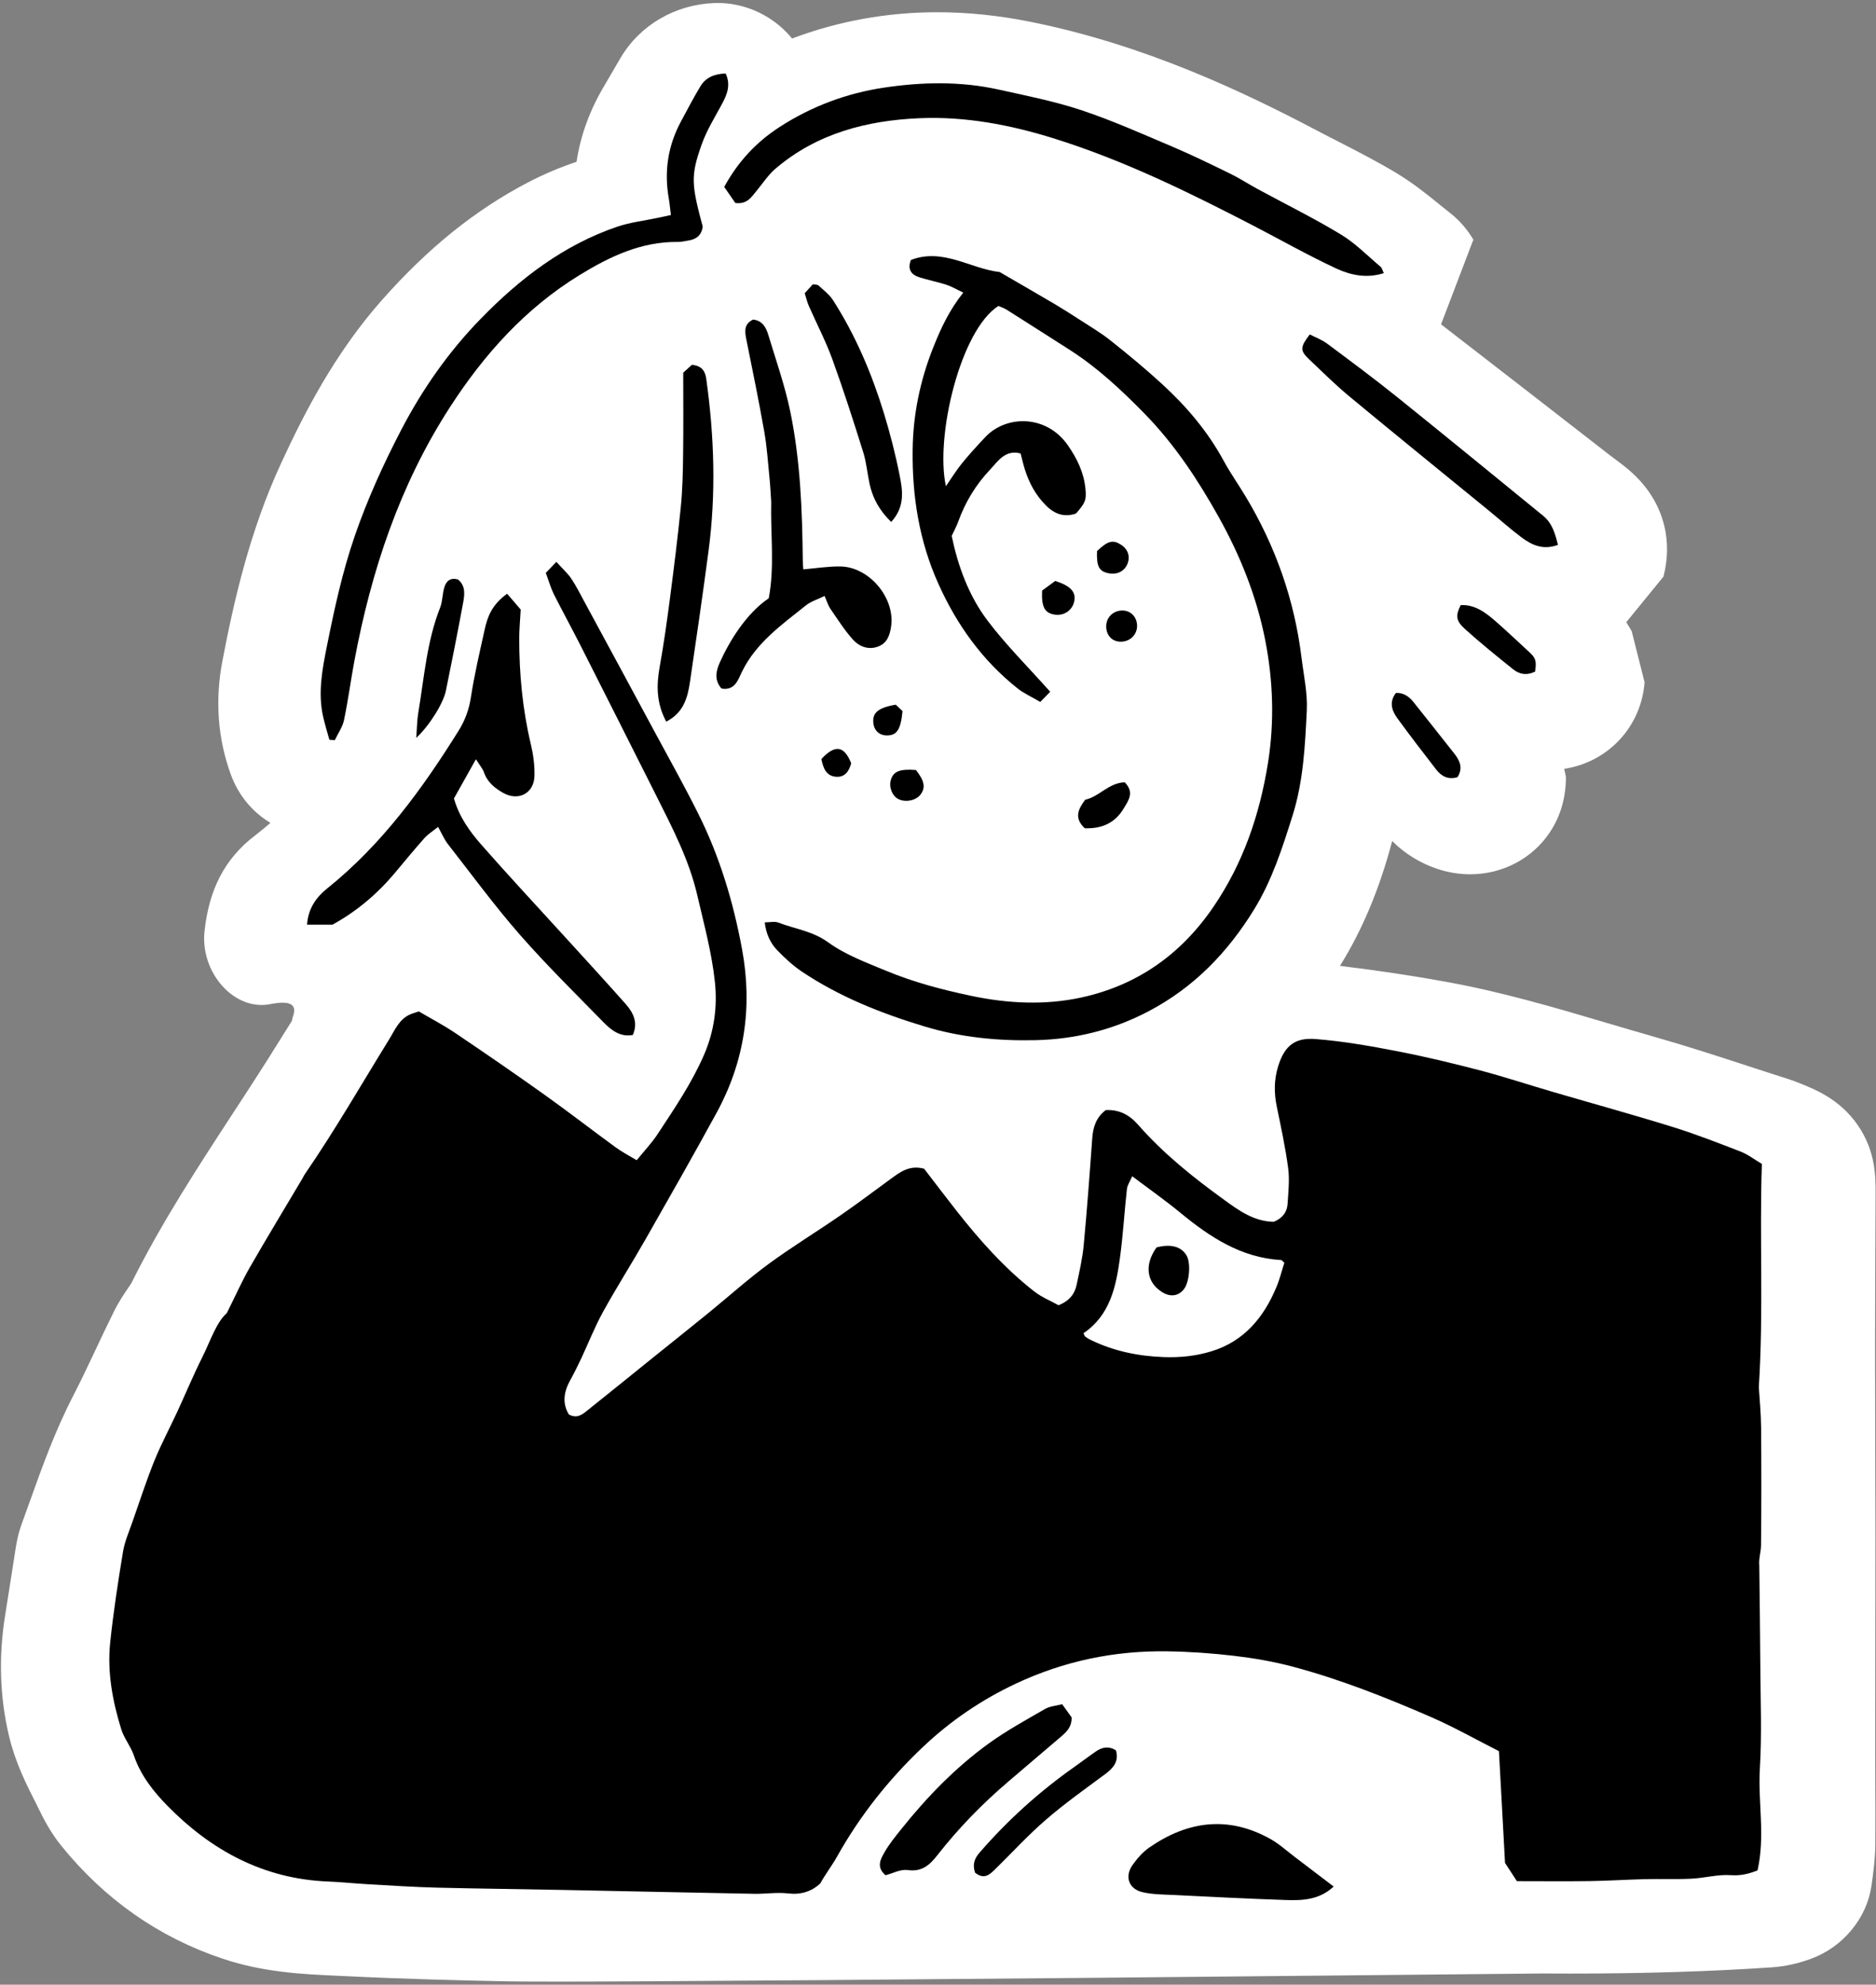 <svg width="383" height="405" viewBox="0 0 383 405" fill="none" xmlns="http://www.w3.org/2000/svg">
<rect x="0" y="0" width="383" height="405" fill="#808080" stroke="none"/>
<path d="M112.476 404.363C108.052 404.363 105.026 404.345 103.226 404.309C94.492 404.132 82.951 403.857 71.121 403.278C70.365 403.241 69.61 403.205 68.855 403.174C61.814 402.857 53.841 402.503 45.409 399.679C32.408 395.324 21.339 387.571 12.511 376.646C10.182 373.767 8.779 370.9 7.753 368.808C7.59 368.472 7.42 368.131 7.25 367.795C5.412 364.184 3.128 359.689 1.819 354.174C-0.056 346.251 -0.308 337.937 1.077 329.458C1.505 326.841 1.907 324.224 2.316 321.602C2.599 319.784 2.876 317.96 3.166 316.142C3.348 315.008 3.644 313.111 4.456 310.909C5.01 309.39 5.557 307.865 6.105 306.334C8.622 299.301 11.22 292.03 14.996 284.722C16.519 281.77 17.96 278.714 19.489 275.481C20.697 272.913 21.95 270.26 23.277 267.6C24.284 265.581 25.379 263.971 26.184 262.793C26.392 262.488 26.669 262.08 26.795 261.885C32.974 249.502 40.393 238.144 47.573 227.152C49.883 223.621 52.268 219.967 54.533 216.392C55.936 214.178 57.321 211.952 58.711 209.725C59.039 209.201 59.36 208.682 59.687 208.158C59.164 208.133 62.663 203.418 55.213 204.9C47.762 206.383 40.821 198.386 41.759 189.968C42.697 181.55 45.786 175.329 52.003 170.54C53.086 169.705 54.156 168.832 55.213 167.917C51.563 165.746 48.668 162.306 47.108 158.005C44.446 150.673 43.873 142.884 45.409 134.863C47.731 122.73 50.959 108.463 57.346 94.622C62.141 84.228 68.339 72.126 77.98 61.226C87.324 50.655 97.072 42.805 107.769 37.235C110.966 35.57 114.288 34.161 117.712 33.014C118.511 27.61 120.449 22.34 123.514 17.259C124.074 16.325 124.621 15.38 125.162 14.434C125.666 13.556 126.175 12.684 126.691 11.812C130.656 5.114 137.811 0.936 145.802 0.625L146.526 0.612C151.78 0.612 156.915 2.808 160.615 6.633C160.999 7.029 161.364 7.438 161.704 7.859C171.156 4.297 181.123 2.497 191.368 2.497C197.497 2.497 203.846 3.144 210.252 4.425C233.673 9.103 253.854 18.741 268.824 26.616C270.265 27.378 271.719 28.116 273.173 28.86C276.999 30.819 280.95 32.844 284.946 35.229C288.42 37.309 291.258 39.602 293.756 41.627C294.499 42.231 295.241 42.829 295.99 43.414C298.973 45.732 300.477 48.343 301.043 49.331L301.081 49.398C300.993 49.252 300.898 49.093 300.785 48.935L294.203 66.185C306.146 75.402 317.775 84.436 328.68 92.908C329.077 93.219 329.454 93.494 329.801 93.75C331.814 95.238 334.564 97.276 336.848 100.673C339.189 104.162 341.568 109.939 339.617 117.655L332.016 126.969C332.563 127.799 332.953 128.513 333.224 128.995L333.324 129.171C333.268 129.068 333.205 128.97 333.142 128.866L335.753 139.224C335.055 148.404 328.215 155.553 319.342 156.889L319.694 158.554C319.694 162.83 318.562 166.679 316.315 169.985C312.735 175.261 306.694 178.409 300.149 178.409C297.941 178.409 295.726 178.049 293.561 177.348C290.024 176.195 286.771 174.194 284.223 171.614C281.668 181.325 278.144 189.761 273.563 197.099C281.479 198.062 288.69 199.148 295.6 200.417C306.958 202.503 317.712 205.681 328.108 208.762C331.254 209.695 334.514 210.652 337.673 211.555C344.305 213.44 350.806 215.557 357.086 217.606C359.792 218.491 362.491 219.369 365.203 220.229C366.097 220.516 366.802 220.796 367.217 220.961L367.305 220.998C370.621 222.321 375.637 224.316 379.293 229.623C382.949 234.93 382.93 240.175 382.917 243.652L382.886 250.777C382.848 259.262 382.81 268.033 382.81 276.646C382.81 282.88 382.829 289.108 382.848 295.342C382.867 301.082 382.886 306.828 382.886 312.568C382.886 321.138 382.873 329.708 382.861 338.272C382.854 344.677 382.842 351.088 382.842 357.493C382.842 359.811 382.854 362.129 382.861 364.446C382.879 368.338 382.898 372.358 382.861 376.372C382.829 379.452 382.439 382.258 382.118 384.509L382.087 384.74C381.155 391.371 376.354 397.233 369.847 399.667C367.148 400.673 364.436 401.271 361.786 401.454C349.157 402.314 335.646 402.729 320.487 402.729C318.618 402.729 316.743 402.723 314.874 402.71C314.302 402.71 311.709 402.741 307.518 402.784C177.159 404.095 129.492 404.37 112.457 404.37L112.476 404.363Z" fill="white"/>
<path d="M156.124 188.22C156.388 190.55 157.249 192.456 158.704 193.965C160.226 195.54 161.867 197.049 163.667 198.266C171.396 203.468 179.959 206.857 188.853 209.518C196.198 211.728 203.782 212.456 211.352 212.284C219.425 212.099 227.207 210.206 234.473 206.394C243.711 201.536 250.633 194.388 256.033 185.612C259.699 179.656 261.803 173.064 263.881 166.472C266.091 159.496 266.422 152.23 266.792 145.016C266.978 141.455 266.157 137.855 265.72 134.268C264.278 122.46 260.413 111.487 254.286 101.308C252.83 98.886 251.175 96.57 249.839 94.081C246.609 88.112 242.282 83.016 237.319 78.462C233.904 75.325 230.304 72.36 226.678 69.474C224.64 67.86 222.377 66.536 220.193 65.12C218.644 64.114 217.083 63.108 215.481 62.168C211.709 59.944 207.911 57.76 204.086 55.536C198.131 54.874 192.532 50.559 185.968 53.074C185.214 55.02 186.047 56.105 187.755 56.635C189.541 57.191 191.394 57.548 193.168 58.117C194.253 58.462 195.245 59.071 196.662 59.732C193.763 63.372 192.056 67.092 190.507 70.983C187.808 77.747 186.405 84.697 186.325 91.858C186.219 101.282 187.662 110.495 191.593 119.191C195.365 127.53 200.553 134.784 207.739 140.502C208.983 141.481 210.479 142.143 212.371 143.268C213.231 142.395 213.88 141.733 214.409 141.19C209.817 136.041 205.37 131.62 201.625 126.683C197.76 121.574 195.563 115.538 194.293 109.383C194.795 108.297 195.285 107.437 195.616 106.51C197.045 102.513 199.229 98.926 202.114 95.881C203.702 94.214 205.211 91.712 208.361 92.559C208.665 93.724 208.904 94.796 209.235 95.829C210.095 98.595 211.431 101.057 213.523 103.148C215.349 104.988 217.334 105.624 219.677 104.816C221.609 102.592 221.808 102.063 221.596 99.72C221.278 96.451 219.889 93.618 218.049 90.944C213.655 84.577 205.41 84.697 201.148 89.223C199.507 90.957 197.892 92.731 196.384 94.584C195.232 96.001 194.279 97.562 193.115 99.243C190.904 89.078 196.092 67.383 203.835 62.459C204.351 62.697 204.999 62.896 205.542 63.24C209.817 65.94 214.065 68.667 218.327 71.38C224.018 75.007 228.915 79.587 233.613 84.379C239.741 90.626 244.532 97.867 248.78 105.478C253.187 113.38 256.549 121.746 258.296 130.614C259.924 138.9 260.215 147.319 258.865 155.737C257.171 166.287 253.822 176.135 247.748 185.056C241.117 194.798 232.144 201.099 220.775 203.574C213.351 205.189 205.727 204.819 198.236 203.23C192.347 201.973 186.524 200.45 180.965 198.147C176.889 196.453 172.601 194.878 169.08 192.323C165.891 190.007 162.278 189.596 158.89 188.286C158.148 187.995 157.196 188.246 156.124 188.246V188.22ZM103.542 121.163C100.379 123.414 99.519 125.889 98.95 128.483C97.93 133.089 96.845 137.696 96.13 142.355C95.747 144.83 94.953 147.014 93.656 149.079C86.178 161.045 77.946 172.362 66.816 181.297C64.632 183.058 62.898 185.334 62.686 188.71H67.874C72.652 186.062 76.847 182.581 80.434 178.359C82.486 175.923 84.497 173.461 86.615 171.078C87.356 170.245 88.349 169.622 89.434 168.749C90.241 170.192 90.704 171.317 91.419 172.23C96.263 178.438 100.935 184.792 106.109 190.722C111.522 196.903 117.385 202.674 123.143 208.551C124.731 210.179 126.531 211.688 129.191 211.212C130.329 208.617 129.257 206.592 127.682 204.832C123.526 200.146 119.278 195.54 115.069 190.907C109.445 184.725 103.74 178.637 98.235 172.349C95.866 169.649 93.735 166.671 92.676 162.951C94.092 160.41 95.508 157.882 97.163 154.943C97.93 156.161 98.526 156.836 98.804 157.617C99.519 159.642 101.027 160.86 102.774 161.839C105.832 163.547 109.008 161.906 109.114 158.398C109.18 156.227 108.876 153.99 108.373 151.872C106.679 144.777 106.017 137.577 106.004 130.31C106.004 128.457 106.189 126.604 106.308 124.406C105.461 123.414 104.548 122.355 103.542 121.177V121.163ZM67.252 150.972L68.338 151.052C68.986 149.688 69.912 148.391 70.217 146.961C71.051 142.99 71.58 138.953 72.321 134.956C75.762 116.544 81.559 99.019 91.816 83.148C98.83 72.294 107.287 62.883 118.391 56.092C124.545 52.333 130.978 49.275 138.455 49.381C139.104 49.381 139.765 49.209 140.414 49.117C142.148 48.878 143.246 48.005 143.445 46.231C141.142 37.614 140.97 35.88 143.246 29.474C144.265 26.601 145.92 23.954 147.375 21.253C148.434 19.281 149.241 17.335 148.13 15.006C145.92 15.085 144.106 15.774 142.995 17.6C141.579 19.93 140.321 22.365 139.024 24.774C136.364 29.698 135.57 34.914 136.51 40.42C136.695 41.479 136.788 42.551 136.96 43.888C135.967 44.1 135.146 44.285 134.326 44.457C131.533 45.053 128.648 45.357 125.975 46.284C115.03 50.017 106.109 56.886 98.142 65.053C91.591 71.764 86.257 79.402 81.903 87.728C78.237 94.743 74.968 101.931 72.401 109.422C69.899 116.689 68.271 124.181 66.763 131.686C65.796 136.505 64.83 141.415 65.982 146.379C66.339 147.928 66.816 149.45 67.239 150.985L67.252 150.972ZM282.529 55.735C282.251 55.166 282.158 54.676 281.867 54.438C279.193 52.187 276.705 49.62 273.741 47.833C268.209 44.497 262.385 41.625 256.708 38.541C254.881 37.548 253.121 36.396 251.255 35.483C247.324 33.564 243.38 31.631 239.357 29.924C233.203 27.316 227.075 24.576 220.736 22.471C215.23 20.645 209.486 19.52 203.808 18.262C196.092 16.555 188.231 16.727 180.528 17.878C172.932 19.017 165.706 21.69 159.154 25.926C154.443 28.984 150.75 32.889 147.865 38.143C148.686 39.322 149.506 40.513 150.141 41.426C152.563 41.704 153.357 40.261 154.337 39.11C155.674 37.521 156.812 35.708 158.373 34.384C166.791 27.223 176.942 24.589 187.662 24.126C197.032 23.729 206.191 25.45 215.15 28.242C229.47 32.716 242.864 39.308 256.138 46.178C261.697 49.064 267.15 52.148 272.827 54.795C275.739 56.158 279.021 56.873 282.542 55.735H282.529ZM168.339 121.613C168.882 122.831 169.08 123.586 169.504 124.194C170.986 126.352 172.389 128.602 174.149 130.535C175.42 131.938 177.273 132.679 179.271 131.938C181.177 131.223 181.706 129.502 181.945 127.702C182.699 121.944 177.431 115.697 171.595 115.591C169.133 115.551 166.658 115.961 163.998 116.186C163.959 115.551 163.906 114.916 163.892 114.28C163.786 104.154 163.403 94.041 161.365 84.101C160.266 78.74 158.426 73.538 156.838 68.283C156.388 66.801 155.647 65.424 153.755 65.212C151.968 66.046 152.008 67.463 152.338 69.104C153.622 75.444 154.919 81.784 156.044 88.151C156.587 91.262 156.799 94.425 157.103 97.562C157.262 99.164 157.328 100.779 157.447 102.381C157.301 108.986 158.188 115.683 156.944 122.09C152.365 125.161 148.884 130.879 146.952 135.194C146.184 136.902 145.761 138.755 147.296 140.502C150.022 140.992 150.684 138.702 151.465 137.1C154.377 131.13 159.618 127.477 164.554 123.519C165.533 122.738 166.844 122.355 168.339 121.613ZM136.02 147.266C139.54 145.479 140.374 142.408 140.851 139.244C142.174 130.336 143.471 121.415 144.649 112.48C146.211 100.739 145.827 89.012 144.186 77.311C143.961 75.709 143.273 74.637 141.248 74.465C140.679 74.981 139.977 75.629 139.487 76.066C139.487 81.877 139.54 87.331 139.461 92.797C139.408 96.384 139.329 99.972 138.985 103.532C138.376 109.74 137.582 115.935 136.774 122.13C136.166 126.789 135.517 131.448 134.683 136.068C134.008 139.827 133.969 143.427 136.02 147.279V147.266ZM272.272 384.982C269.545 382.904 266.964 380.931 264.37 378.972C262.716 377.715 261.154 376.285 259.354 375.279C250.752 370.488 242.48 371.586 234.619 377.053C233.295 377.966 232.17 379.277 231.231 380.6C229.55 382.983 230.463 385.524 233.322 386.16C235.439 386.623 237.676 386.623 239.86 386.729C247.311 387.1 254.762 387.483 262.226 387.735C265.694 387.854 269.228 387.841 272.285 385.008L272.272 384.982ZM216.844 347.747C215.561 348.091 214.303 348.171 213.324 348.727C209.433 350.977 205.476 353.148 201.836 355.769C195.047 360.679 189.237 366.676 184.009 373.214C182.778 374.75 181.508 376.299 180.542 378.006C179.774 379.356 178.821 380.958 180.767 382.652C182.209 382.281 183.837 381.381 185.306 381.593C188.218 382.004 189.793 380.561 191.354 378.562C195.695 373.016 200.606 367.986 205.979 363.419C209.407 360.507 212.821 357.569 216.262 354.657C217.533 353.585 218.83 352.539 218.764 350.434C218.287 349.772 217.718 348.978 216.831 347.747H216.844ZM318.064 111.183C317.468 108.734 316.833 106.709 315.033 105.24C305.067 97.126 295.128 88.972 285.109 80.924C280.477 77.205 275.713 73.67 270.948 70.123C269.863 69.316 268.539 68.839 267.401 68.243C265.416 70.811 265.39 71.539 267.229 73.287C269.942 75.868 272.602 78.502 275.474 80.884C284.95 88.72 294.506 96.464 304.022 104.247C306.232 106.06 308.363 107.98 310.666 109.687C312.717 111.209 314.98 112.295 318.064 111.196V111.183ZM181.918 106.484C184.79 103.347 184.261 100.091 183.665 97.02C182.818 92.718 181.733 88.442 180.436 84.246C177.948 76.146 174.639 68.363 170.046 61.202C169.305 60.05 168.114 59.163 167.082 58.21C166.883 58.025 166.46 58.078 165.93 57.972C165.428 58.528 164.858 59.15 164.276 59.798C164.581 60.765 164.779 61.625 165.123 62.406C166.711 66.02 168.551 69.527 169.901 73.22C172.177 79.495 174.215 85.848 176.214 92.215C176.862 94.28 177.048 96.477 177.498 98.608C178.106 101.547 179.47 104.075 181.918 106.457V106.484ZM199.07 382.123C201.069 383.698 202.22 382.334 203.411 381.17C206.786 377.86 209.989 374.366 213.562 371.282C217.387 367.986 221.53 365.061 225.579 362.043C227.3 360.772 228.478 359.395 227.829 357.145C226.334 356.219 224.997 356.51 223.74 357.37C222.284 358.363 220.894 359.435 219.452 360.454C212.252 365.511 205.767 371.361 199.997 378.006C199.004 379.158 198.475 380.415 199.07 382.109V382.123ZM93.523 118.264C91.988 117.801 91.101 118.569 90.718 119.84C90.32 121.19 90.373 122.686 89.857 123.983C87.131 130.892 86.615 138.239 85.397 145.452C85.132 147.028 85.119 148.642 84.974 150.575C87.66 148.1 90.519 143.533 91.048 140.886C92.24 134.969 93.417 129.052 94.529 123.122C94.847 121.415 95.111 119.601 93.523 118.264ZM313.405 137.06C313.71 134.956 313.551 134.334 312.333 133.209C310.11 131.144 307.899 129.052 305.623 127.054C303.492 125.174 301.295 123.361 298.212 123.506C297.166 125.598 297.193 126.67 299.072 128.377C302.235 131.236 305.57 133.91 308.892 136.584C310.149 137.59 311.632 137.934 313.405 137.074V137.06ZM297.563 158.596C298.728 156.783 298.093 155.261 296.941 153.791C294.162 150.284 291.396 146.763 288.603 143.268C287.69 142.13 286.578 141.323 285.003 141.389C283.548 143.268 284.183 145.016 285.308 146.578C287.875 150.112 290.536 153.58 293.222 157.021C294.294 158.398 295.671 159.152 297.563 158.583V158.596ZM229.629 159.642C226.4 159.708 224.388 162.607 221.569 163.189C220.074 165.148 219.28 166.962 221.477 169.014C224.772 169.119 227.512 168.113 229.391 165.029C230.45 163.282 231.628 161.68 229.642 159.642H229.629ZM215.455 118.556C214.502 119.257 213.562 119.946 212.768 120.528C212.583 123.943 213.337 125.2 215.508 125.452C217.361 125.664 219.028 124.433 219.346 122.633C219.677 120.793 218.605 119.575 215.468 118.569L215.455 118.556ZM186.987 157.127C183.718 156.876 182.421 157.405 181.892 159.126C181.442 160.608 182.156 162.435 183.44 163.07C184.896 163.785 187 163.362 187.927 162.157C189.012 160.754 188.774 159.351 187 157.114L186.987 157.127ZM223.965 112.467C223.846 115.591 224.375 116.597 226.268 116.994C227.975 117.351 229.47 116.663 230.119 115.22C230.807 113.698 230.344 112.149 228.901 111.209C227.234 110.111 226.188 110.362 223.965 112.48V112.467ZM229.02 124.578C227.115 124.645 225.738 126.127 225.831 128.02C225.924 129.886 227.247 131.078 229.087 130.932C230.86 130.8 232.157 129.396 232.131 127.676C232.104 125.836 230.781 124.512 229.007 124.578H229.02ZM182.884 143.811C179.205 144.433 178.067 145.505 178.305 147.584C178.477 149.145 179.589 150.112 181.164 150.085C183.083 150.046 183.89 148.92 184.261 145.122C183.956 144.844 183.281 144.195 182.884 143.824V143.811ZM167.691 154.89C168.061 156.756 168.67 158.318 170.642 158.504C172.495 158.676 173.342 157.352 173.779 155.764C172.349 152.177 170.51 151.859 167.691 154.89Z" fill="white"/>
<path d="M85.529 206.407C87.846 207.77 90.453 209.134 92.888 210.762C99.082 214.931 105.236 219.167 111.324 223.509C116.155 226.95 120.84 230.59 125.631 234.085C126.928 235.038 128.384 235.792 129.985 236.758C131.56 234.813 133.082 233.224 134.26 231.424C137.688 226.209 141.195 221.073 143.723 215.275C145.827 210.431 146.475 205.414 145.959 200.45C145.337 194.468 143.723 188.591 142.359 182.7C140.692 175.473 137.277 168.934 133.982 162.369C128.847 152.163 123.712 141.971 118.55 131.779C116.763 128.258 114.858 124.79 113.071 121.256C112.489 120.091 112.131 118.807 111.43 116.901C111.959 116.345 112.608 115.67 113.587 114.651C114.99 116.2 115.956 117.06 116.644 118.092C117.624 119.548 118.405 121.137 119.252 122.686C124.122 131.673 128.992 140.674 133.836 149.675C136.761 155.089 139.765 160.463 142.518 165.969C146.939 174.785 149.744 184.156 151.518 193.832C153.662 205.52 151.994 216.639 146.303 227.069C141.565 235.752 136.655 244.356 131.758 252.947C128.926 257.911 125.856 262.729 123.103 267.719C121.409 270.79 120.138 274.072 118.643 277.249C117.941 278.732 117.213 280.214 116.419 281.644C115.096 284.013 114.752 286.356 116.141 288.646C117.796 289.533 118.855 288.672 119.887 287.838C124.347 284.278 128.781 280.691 133.227 277.104C137.066 274.019 140.917 270.949 144.728 267.851C148.792 264.542 152.696 261.021 156.918 257.924C161.682 254.429 166.751 251.345 171.621 247.983C175.062 245.614 178.384 243.086 181.759 240.637C183.718 239.207 185.65 237.672 188.668 238.492C190.785 241.246 193.035 244.224 195.338 247.149C200.05 253.132 205.092 258.797 211.101 263.496C212.689 264.741 214.648 265.522 216.13 266.355C218.459 265.376 219.439 263.946 219.809 262.146C220.378 259.459 221 256.759 221.252 254.032C221.927 246.805 222.469 239.565 222.985 232.337C223.144 230.034 223.766 228.022 225.752 226.527C228.412 226.381 230.542 227.453 232.329 229.492C237.504 235.408 243.618 240.279 249.945 244.859C252.896 247.004 256.033 249.267 260.043 249.32C261.737 248.645 262.769 247.414 262.875 245.614C263.021 243.218 263.298 240.782 262.994 238.426C262.438 234.191 261.525 229.995 260.665 225.812C260.096 223.059 260.096 220.385 260.916 217.671C262.279 213.197 264.543 211.702 268.632 212.033C274.177 212.469 279.696 213.436 285.162 214.495C290.866 215.593 296.544 216.957 302.169 218.426C307.211 219.749 312.174 221.404 317.19 222.86C325.29 225.229 333.429 227.466 341.489 229.968C346.188 231.424 350.78 233.224 355.372 234.998C356.868 235.58 358.178 236.613 359.7 237.513C359.184 252.563 360.071 267.441 359.078 283.06C359.211 285.271 359.515 288.275 359.541 291.293C359.608 299.288 359.608 307.283 359.528 315.278C359.528 316.681 359.025 318.071 359.171 319.447C359.25 326.291 359.343 333.134 359.383 339.977C359.422 346.953 359.713 353.942 359.29 360.891C358.88 367.748 360.415 374.618 358.814 381.686C357.225 382.295 355.531 382.798 353.414 382.652C350.74 382.454 348.027 383.235 345.314 383.367C342.177 383.526 339.028 383.38 335.891 383.46C332.079 383.552 328.281 383.804 324.483 383.857C319.599 383.923 314.702 383.87 309.686 383.87C309.011 382.824 308.191 381.58 307.264 380.15C306.867 372.791 306.457 365.259 306.02 357.344C301.441 355.027 296.888 352.446 292.124 350.368C282.952 346.384 273.648 342.691 263.96 340.11C260.056 339.064 256.033 338.376 252.022 337.899C247.47 337.357 242.877 337.039 238.298 336.973C227.525 336.814 217.255 338.945 207.421 343.551C200.354 346.86 194.015 351.202 188.443 356.47C181.508 363.022 175.565 370.488 170.88 378.88C169.835 380.746 168.498 382.44 167.452 384.36C165.626 386.014 163.495 386.676 160.888 386.372C158.625 386.107 156.309 386.491 154.006 386.451C140.851 386.213 127.682 385.908 114.527 385.657C106.057 385.485 97.586 385.405 89.129 385.194C84.418 385.074 79.706 384.757 75.008 384.492C72.281 384.333 69.555 384.042 66.816 383.936C53.779 383.38 43.112 377.583 34.218 368.529C31.386 365.656 28.713 362.307 27.336 358.231C26.714 356.377 25.351 354.776 24.769 352.923C22.969 347.125 21.857 341.155 22.506 335.08C23.154 328.912 24.107 322.757 25.113 316.641C25.47 314.523 26.37 312.485 27.085 310.433C28.527 306.317 29.877 302.147 31.505 298.11C32.895 294.682 34.655 291.412 36.204 288.063C37.898 284.397 39.446 280.651 41.259 277.037C42.967 273.649 44.118 269.89 46.302 267.957C48.155 264.251 49.438 261.352 51.013 258.612C54.507 252.536 58.147 246.54 61.72 240.518C61.892 240.24 62.011 239.922 62.197 239.657C68.338 230.736 73.737 221.338 79.428 212.125C80.619 210.206 81.493 207.916 83.849 206.95C84.246 206.791 84.669 206.672 85.529 206.38V206.407ZM221.199 272.06C221.371 272.391 221.411 272.643 221.569 272.762C221.913 273.027 222.297 273.239 222.694 273.437C227.406 275.727 232.422 276.746 237.636 276.931C240.892 277.051 244.108 276.72 247.218 275.78C253.941 273.755 257.978 268.897 260.585 262.662C261.287 260.995 261.71 259.208 262.213 257.672C261.75 257.275 261.671 257.143 261.578 257.13C253.399 256.666 247.006 252.444 240.932 247.44C237.914 244.952 234.698 242.702 231.151 240.028C230.715 241.047 230.159 241.828 230.066 242.662C229.55 247.321 229.285 252.02 228.65 256.666C227.843 262.583 226.625 268.394 221.199 272.06Z" fill="black"/>
<path d="M156.124 188.22C157.209 188.22 158.148 187.982 158.89 188.26C162.291 189.57 165.891 189.98 169.08 192.297C172.601 194.851 176.876 196.427 180.965 198.121C186.524 200.437 192.347 201.959 198.236 203.204C205.727 204.792 213.364 205.163 220.775 203.548C232.144 201.073 241.117 194.772 247.748 185.03C253.822 176.108 257.171 166.26 258.865 155.711C260.215 147.292 259.924 138.874 258.296 130.588C256.549 121.719 253.2 113.354 248.78 105.451C244.532 97.854 239.754 90.613 233.613 84.352C228.915 79.561 224.018 74.981 218.327 71.354C214.065 68.641 209.817 65.914 205.542 63.214C204.999 62.869 204.351 62.671 203.835 62.433C196.079 67.357 190.891 89.051 193.115 99.217C194.279 97.536 195.232 95.974 196.384 94.558C197.892 92.705 199.507 90.944 201.148 89.197C205.41 84.67 213.655 84.551 218.049 90.918C219.889 93.578 221.278 96.411 221.596 99.694C221.821 102.036 221.609 102.566 219.677 104.79C217.321 105.597 215.349 104.962 213.523 103.122C211.432 101.03 210.108 98.568 209.235 95.802C208.904 94.769 208.679 93.697 208.361 92.533C205.198 91.685 203.689 94.187 202.114 95.855C199.229 98.899 197.045 102.486 195.616 106.484C195.285 107.41 194.795 108.271 194.293 109.356C195.576 115.511 197.76 121.547 201.625 126.656C205.37 131.607 209.817 136.015 214.409 141.164C213.88 141.706 213.231 142.368 212.371 143.242C210.465 142.117 208.97 141.455 207.739 140.475C200.539 134.757 195.351 127.517 191.593 119.165C187.662 110.455 186.206 101.255 186.325 91.831C186.405 84.657 187.821 77.721 190.507 70.957C192.056 67.065 193.763 63.346 196.662 59.706C195.245 59.044 194.24 58.435 193.168 58.091C191.394 57.522 189.541 57.164 187.755 56.608C186.047 56.079 185.214 54.994 185.968 53.048C192.532 50.533 198.131 54.848 204.086 55.51C207.911 57.734 211.709 59.918 215.481 62.141C217.07 63.081 218.631 64.087 220.193 65.093C222.377 66.523 224.653 67.833 226.678 69.448C230.317 72.334 233.904 75.299 237.319 78.436C242.282 82.989 246.596 88.085 249.839 94.055C251.189 96.543 252.83 98.86 254.286 101.282C260.413 111.461 264.278 122.434 265.72 134.241C266.157 137.815 266.964 141.429 266.792 144.989C266.435 152.203 266.091 159.47 263.881 166.446C261.803 173.038 259.699 179.629 256.033 185.586C250.633 194.375 243.711 201.523 234.473 206.367C227.207 210.193 219.425 212.085 211.352 212.258C203.782 212.43 196.198 211.702 188.853 209.491C179.973 206.817 171.41 203.429 163.667 198.24C161.867 197.022 160.226 195.513 158.704 193.938C157.249 192.429 156.388 190.536 156.124 188.193L156.124 188.22Z" fill="black"/>
<path d="M103.542 121.163C104.548 122.341 105.461 123.4 106.308 124.393C106.189 126.59 106.004 128.443 106.004 130.297C106.004 137.563 106.679 144.764 108.373 151.859C108.876 153.977 109.18 156.214 109.114 158.385C109.008 161.892 105.832 163.534 102.774 161.826C101.027 160.847 99.505 159.629 98.804 157.604C98.526 156.823 97.93 156.148 97.163 154.93C95.522 157.868 94.106 160.397 92.676 162.938C93.735 166.657 95.866 169.636 98.235 172.336C103.74 178.61 109.445 184.712 115.069 190.894C119.291 195.526 123.526 200.133 127.682 204.819C129.257 206.592 130.329 208.617 129.191 211.199C126.531 211.675 124.731 210.153 123.143 208.538C117.399 202.661 111.522 196.89 106.109 190.708C100.935 184.792 96.263 178.425 91.419 172.217C90.704 171.29 90.241 170.178 89.434 168.736C88.362 169.609 87.356 170.231 86.615 171.065C84.497 173.448 82.486 175.91 80.434 178.345C76.861 182.581 72.665 186.049 67.874 188.696H62.686C62.911 185.321 64.632 183.031 66.816 181.284C77.946 172.349 86.191 161.032 93.656 149.066C94.939 147.001 95.747 144.817 96.13 142.342C96.845 137.683 97.93 133.076 98.95 128.47C99.519 125.889 100.392 123.414 103.542 121.15V121.163Z" fill="black"/>
<path d="M67.252 150.972C66.829 149.437 66.352 147.914 65.995 146.366C64.844 141.402 65.81 136.491 66.776 131.673C68.285 124.168 69.912 116.676 72.414 109.409C74.995 101.917 78.264 94.73 81.916 87.714C86.257 79.389 91.604 71.751 98.155 65.04C106.109 56.873 115.043 50.003 125.988 46.271C128.661 45.357 131.547 45.04 134.339 44.444C135.16 44.272 135.98 44.087 136.973 43.875C136.801 42.551 136.708 41.466 136.523 40.407C135.57 34.901 136.377 29.685 139.038 24.761C140.335 22.352 141.592 19.93 143.008 17.587C144.12 15.76 145.933 15.072 148.143 14.993C149.242 17.322 148.447 19.268 147.389 21.24C145.933 23.941 144.278 26.588 143.259 29.46C140.983 35.867 141.142 37.587 143.458 46.218C143.259 47.991 142.161 48.865 140.427 49.103C139.779 49.196 139.117 49.381 138.468 49.368C130.991 49.262 124.545 52.32 118.405 56.079C107.301 62.869 98.844 72.281 91.829 83.135C81.572 99.005 75.775 116.531 72.335 134.943C71.593 138.94 71.064 142.977 70.23 146.948C69.926 148.378 68.999 149.675 68.351 151.038L67.266 150.959L67.252 150.972Z" fill="black"/>
<path d="M282.529 55.735C279.008 56.86 275.739 56.145 272.814 54.795C267.15 52.161 261.684 49.064 256.125 46.178C242.864 39.308 229.47 32.716 215.137 28.242C206.177 25.45 197.019 23.715 187.649 24.126C176.942 24.589 166.791 27.223 158.36 34.384C156.799 35.708 155.66 37.521 154.324 39.11C153.344 40.275 152.537 41.704 150.128 41.426C149.493 40.513 148.672 39.322 147.852 38.143C150.737 32.889 154.43 28.984 159.141 25.926C165.705 21.677 172.918 19.003 180.515 17.878C188.218 16.727 196.079 16.555 203.795 18.262C209.473 19.52 215.217 20.645 220.722 22.471C227.062 24.576 233.189 27.316 239.344 29.924C243.367 31.631 247.311 33.564 251.242 35.483C253.108 36.396 254.868 37.548 256.694 38.541C262.385 41.625 268.195 44.497 273.727 47.833C276.692 49.62 279.18 52.187 281.854 54.438C282.145 54.676 282.237 55.166 282.515 55.735H282.529Z" fill="black"/>
<path d="M168.339 121.613C166.83 122.355 165.533 122.738 164.554 123.519C159.618 127.477 154.377 131.13 151.465 137.1C150.684 138.702 150.036 140.992 147.296 140.502C145.761 138.755 146.184 136.902 146.952 135.194C148.884 130.879 152.365 125.161 156.944 122.09C158.175 115.683 157.288 108.986 157.447 102.381C157.341 100.779 157.262 99.164 157.103 97.562C156.785 94.425 156.587 91.249 156.044 88.151C154.919 81.784 153.622 75.444 152.338 69.104C152.008 67.463 151.968 66.046 153.755 65.212C155.647 65.424 156.388 66.801 156.838 68.283C158.426 73.538 160.266 78.74 161.365 84.101C163.403 94.028 163.786 104.154 163.892 114.28C163.892 114.916 163.959 115.551 163.998 116.186C166.645 115.961 169.12 115.551 171.595 115.591C177.431 115.697 182.699 121.931 181.945 127.702C181.706 129.502 181.177 131.223 179.271 131.938C177.286 132.679 175.42 131.938 174.149 130.535C172.402 128.602 170.999 126.352 169.504 124.194C169.08 123.586 168.882 122.831 168.339 121.613Z" fill="black"/>
<path d="M136.02 147.266C133.969 143.414 134.008 139.827 134.683 136.054C135.517 131.435 136.166 126.776 136.774 122.116C137.582 115.922 138.363 109.727 138.985 103.519C139.342 99.958 139.421 96.358 139.461 92.784C139.54 87.317 139.487 81.864 139.487 76.053C139.977 75.603 140.679 74.968 141.248 74.451C143.273 74.624 143.961 75.709 144.186 77.297C145.827 88.998 146.211 100.726 144.649 112.467C143.458 121.402 142.174 130.323 140.851 139.231C140.374 142.395 139.54 145.466 136.02 147.253V147.266Z" fill="black"/>
<path d="M272.272 384.982C269.201 387.814 265.681 387.828 262.213 387.708C254.762 387.457 247.298 387.073 239.846 386.702C237.663 386.597 235.426 386.61 233.309 386.133C230.45 385.498 229.537 382.957 231.217 380.574C232.157 379.25 233.282 377.953 234.606 377.027C242.467 371.573 250.752 370.461 259.341 375.253C261.141 376.259 262.703 377.688 264.357 378.946C266.951 380.905 269.532 382.877 272.258 384.955L272.272 384.982Z" fill="black"/>
<path d="M216.845 347.76C217.731 348.991 218.3 349.786 218.777 350.447C218.843 352.552 217.546 353.598 216.275 354.67C212.848 357.582 209.42 360.521 205.992 363.433C200.619 367.999 195.722 373.016 191.368 378.575C189.806 380.574 188.218 382.017 185.319 381.606C183.85 381.395 182.222 382.295 180.78 382.665C178.834 380.984 179.787 379.369 180.555 378.019C181.521 376.312 182.792 374.763 184.022 373.228C189.25 366.689 195.06 360.693 201.85 355.782C205.476 353.161 209.446 350.99 213.337 348.74C214.303 348.171 215.561 348.105 216.858 347.76H216.845Z" fill="black"/>
<path d="M318.064 111.196C314.98 112.308 312.717 111.209 310.666 109.687C308.376 107.98 306.245 106.06 304.022 104.247C294.506 96.464 284.937 88.734 275.474 80.884C272.602 78.502 269.942 75.868 267.229 73.287C265.39 71.539 265.416 70.825 267.401 68.243C268.539 68.839 269.863 69.316 270.948 70.123C275.713 73.67 280.477 77.205 285.109 80.924C295.128 88.972 305.067 97.126 315.033 105.24C316.833 106.709 317.468 108.734 318.064 111.183V111.196Z" fill="black"/>
<path d="M181.931 106.497C179.483 104.115 178.133 101.586 177.511 98.648C177.061 96.517 176.876 94.32 176.227 92.255C174.229 85.888 172.191 79.534 169.914 73.26C168.564 69.567 166.725 66.059 165.136 62.446C164.792 61.652 164.594 60.804 164.289 59.838C164.885 59.176 165.441 58.568 165.944 58.011C166.486 58.104 166.897 58.065 167.095 58.25C168.127 59.203 169.319 60.09 170.06 61.241C174.652 68.402 177.961 76.185 180.449 84.286C181.733 88.482 182.831 92.758 183.678 97.059C184.287 100.13 184.803 103.387 181.931 106.524V106.497Z" fill="black"/>
<path d="M199.07 382.136C198.475 380.428 198.991 379.184 199.997 378.033C205.767 371.388 212.252 365.537 219.452 360.481C220.894 359.475 222.284 358.389 223.74 357.397C224.997 356.536 226.334 356.245 227.829 357.172C228.478 359.435 227.3 360.799 225.579 362.069C221.516 365.074 217.374 368.012 213.562 371.308C209.989 374.379 206.786 377.887 203.411 381.196C202.233 382.348 201.069 383.724 199.07 382.149V382.136Z" fill="black"/>
<path d="M93.523 118.264C95.125 119.601 94.847 121.415 94.529 123.122C93.431 129.052 92.253 134.969 91.048 140.886C90.519 143.533 87.647 148.1 84.974 150.575C85.132 148.642 85.132 147.028 85.397 145.452C86.602 138.239 87.131 130.892 89.857 123.983C90.36 122.699 90.307 121.19 90.718 119.84C91.101 118.556 91.988 117.788 93.523 118.264Z" fill="black"/>
<path d="M313.405 137.047C311.645 137.908 310.149 137.577 308.892 136.557C305.57 133.884 302.235 131.21 299.072 128.351C297.179 126.643 297.166 125.571 298.212 123.48C301.282 123.334 303.492 125.161 305.623 127.027C307.899 129.039 310.11 131.117 312.333 133.182C313.537 134.307 313.71 134.929 313.405 137.034V137.047Z" fill="black"/>
<path d="M297.55 158.596C295.671 159.166 294.281 158.411 293.209 157.034C290.536 153.58 287.862 150.112 285.295 146.591C284.17 145.042 283.534 143.295 284.99 141.402C286.565 141.336 287.677 142.143 288.59 143.282C291.383 146.776 294.149 150.284 296.928 153.805C298.079 155.261 298.715 156.796 297.55 158.61V158.596Z" fill="black"/>
<path d="M229.629 159.642C231.614 161.68 230.437 163.282 229.378 165.029C227.512 168.113 224.759 169.119 221.463 169.014C219.266 166.962 220.061 165.162 221.556 163.189C224.375 162.607 226.387 159.708 229.616 159.642L229.629 159.642Z" fill="black"/>
<path d="M215.455 118.556C218.591 119.562 219.664 120.793 219.333 122.619C219.015 124.433 217.347 125.651 215.495 125.439C213.324 125.187 212.583 123.93 212.755 120.515C213.549 119.932 214.502 119.244 215.442 118.542L215.455 118.556Z" fill="black"/>
<path d="M186.987 157.114C188.76 159.351 188.999 160.754 187.913 162.157C186.987 163.362 184.883 163.785 183.427 163.07C182.143 162.435 181.428 160.608 181.878 159.126C182.408 157.405 183.705 156.876 186.974 157.127L186.987 157.114Z" fill="black"/>
<path d="M223.965 112.454C226.188 110.336 227.234 110.084 228.901 111.183C230.344 112.123 230.807 113.671 230.119 115.194C229.47 116.636 227.975 117.325 226.268 116.967C224.375 116.57 223.846 115.577 223.965 112.44V112.454Z" fill="black"/>
<path d="M229.02 124.578C230.781 124.525 232.117 125.836 232.144 127.676C232.17 129.41 230.86 130.8 229.1 130.932C227.273 131.078 225.95 129.886 225.844 128.02C225.738 126.127 227.128 124.645 229.034 124.578L229.02 124.578Z" fill="black"/>
<path d="M182.884 143.811C183.281 144.182 183.956 144.83 184.261 145.108C183.89 148.92 183.083 150.032 181.164 150.072C179.589 150.112 178.477 149.132 178.305 147.57C178.067 145.492 179.205 144.42 182.884 143.798V143.811Z" fill="black"/>
<path d="M167.691 154.89C170.51 151.859 172.349 152.177 173.779 155.764C173.342 157.352 172.495 158.676 170.642 158.504C168.67 158.332 168.061 156.756 167.691 154.89Z" fill="black"/>
<path d="M236.114 254.548C239.013 253.794 241.13 254.35 242.229 256.163C243.155 257.699 242.851 261.67 241.673 263.112C240.561 264.502 238.907 264.714 237.252 263.668C234.036 261.656 233.6 258.083 236.114 254.548Z" fill="black"/>
</svg>
